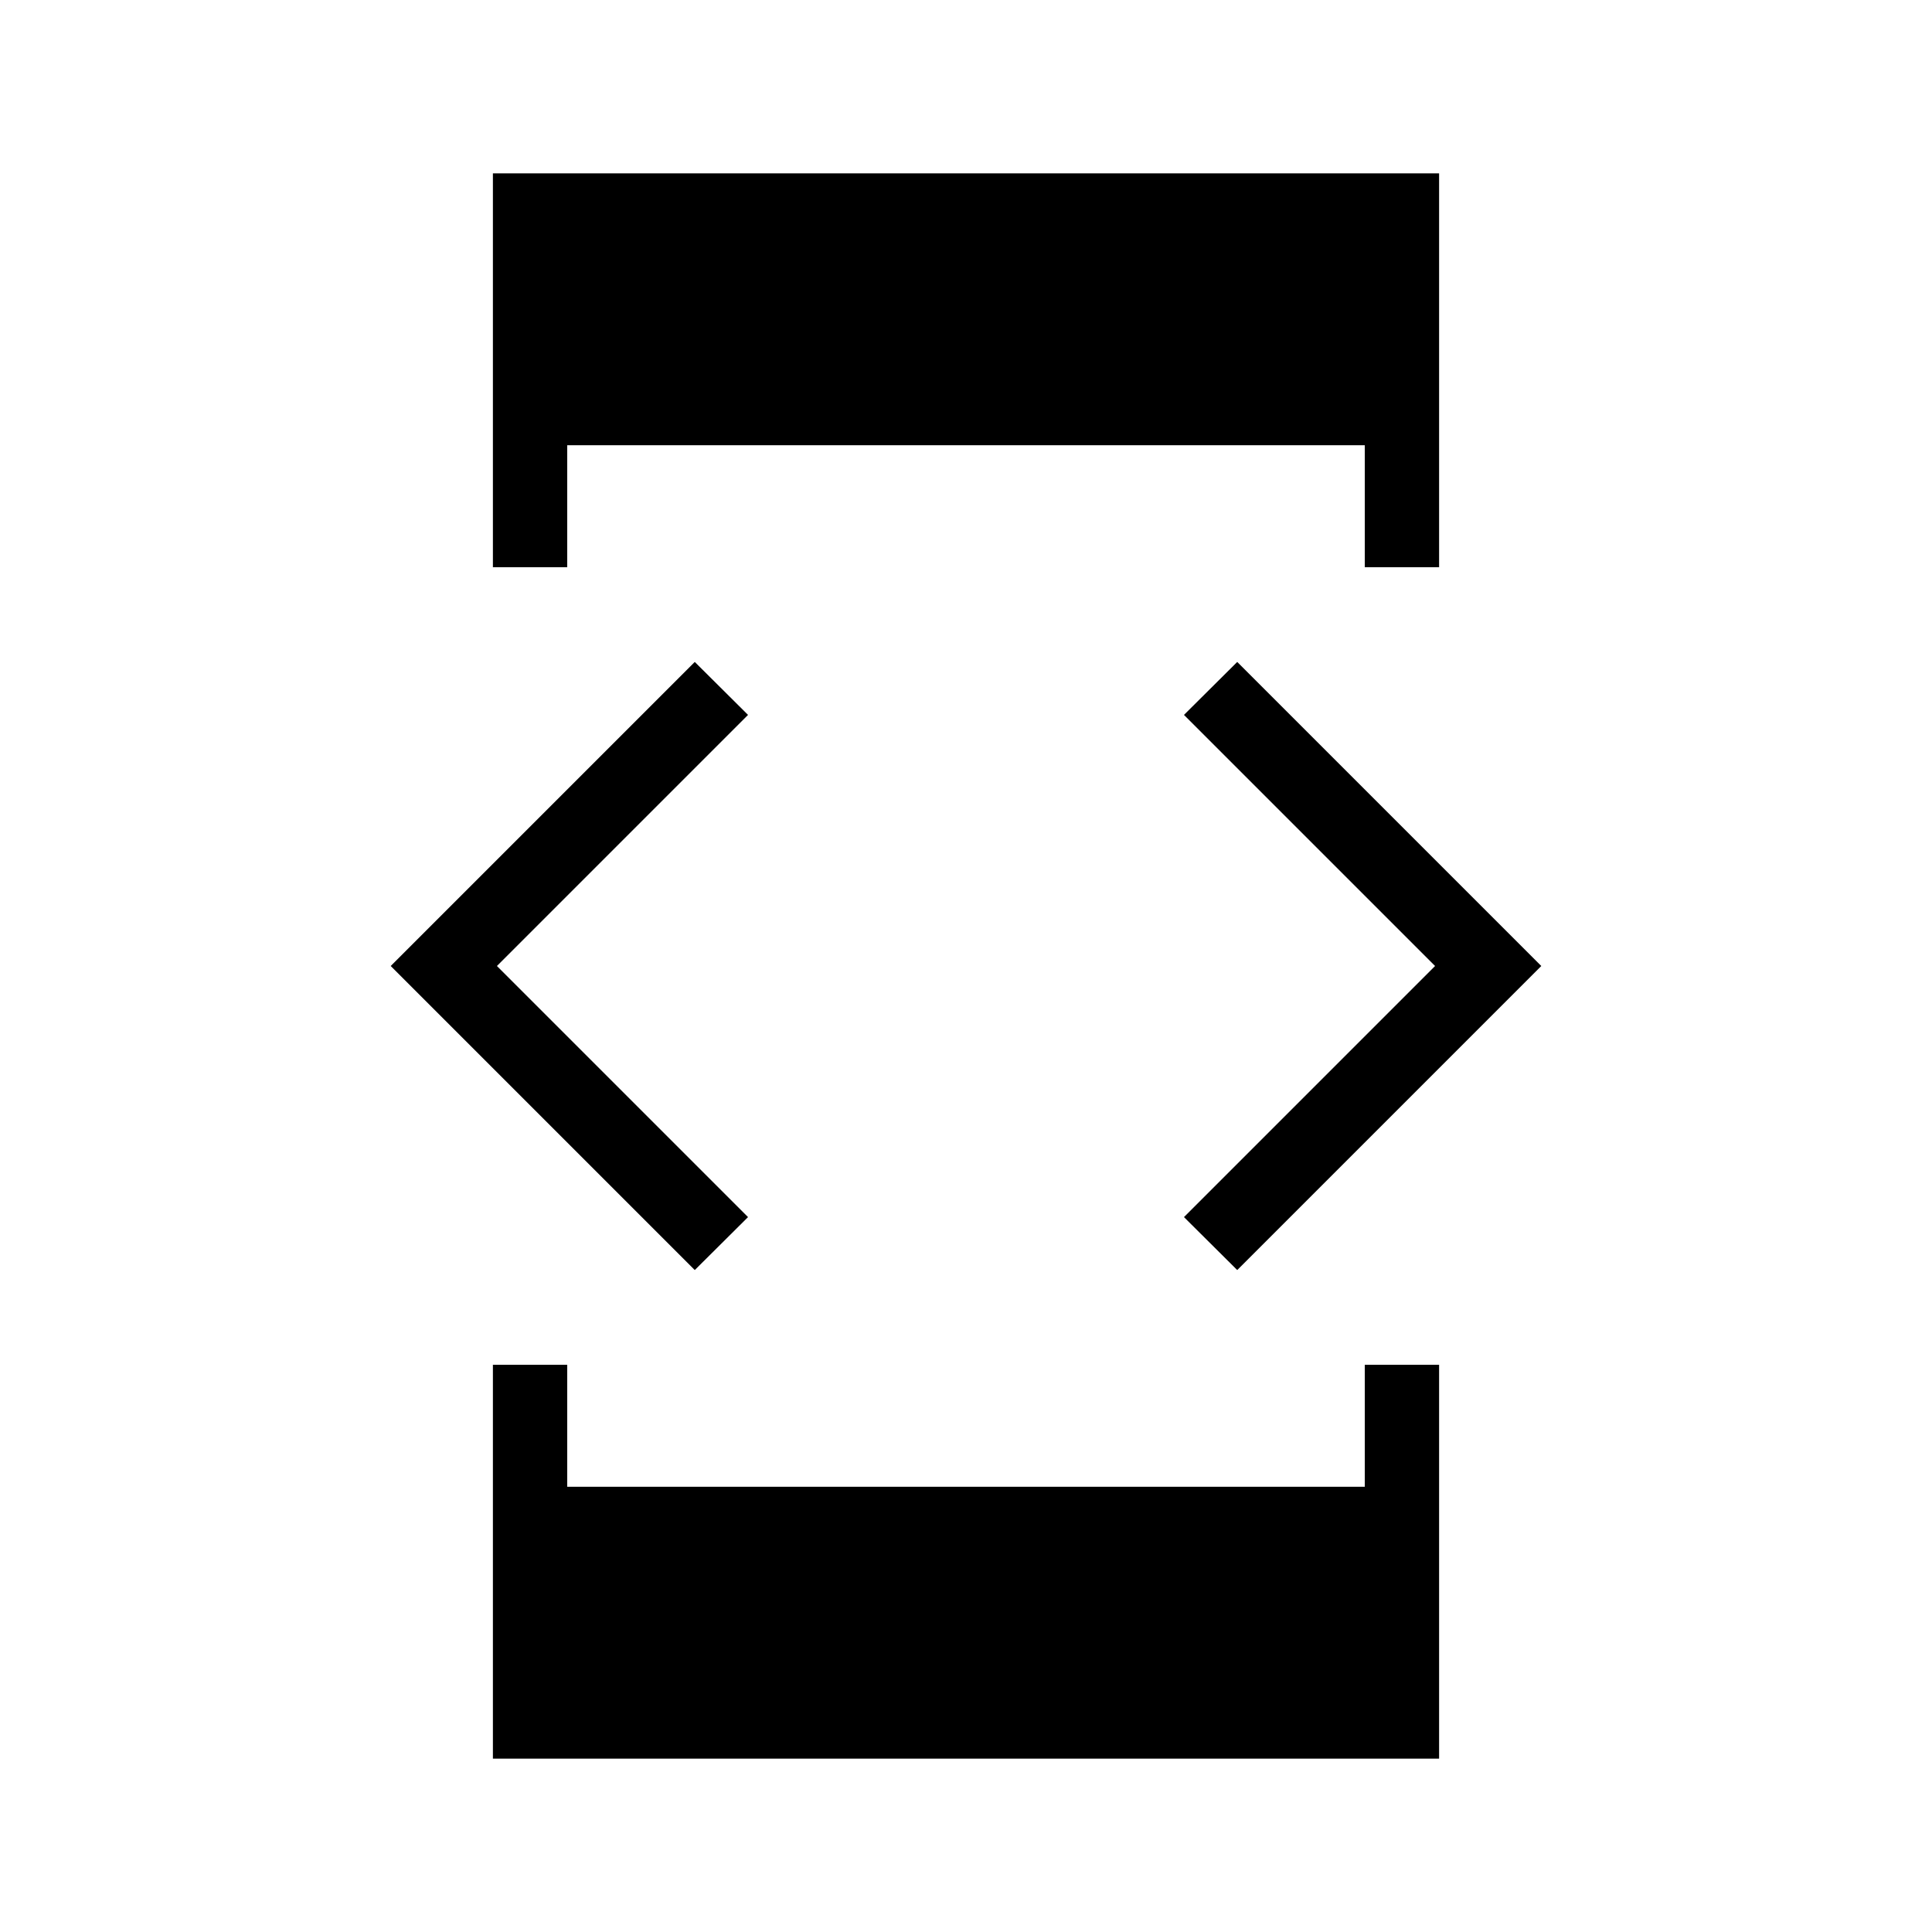 <svg xmlns="http://www.w3.org/2000/svg" height="24" viewBox="0 -960 960 960" width="24"><path d="M345.23-328.92 194.15-480l151.08-151.08 26.46 26.31L246.92-480l124.77 124.77-26.46 26.31Zm-100.31 47.07h36.93v60.62h396.3v-60.62h36.93v195.7H244.92v-195.7Zm36.93-396.3h-36.93v-195.7h470.16v195.7h-36.93v-60.62h-396.3v60.62Zm332.92 349.23-26.46-26.31L713.08-480 588.31-604.77l26.46-26.31L765.85-480 614.77-328.92Z"/></svg>